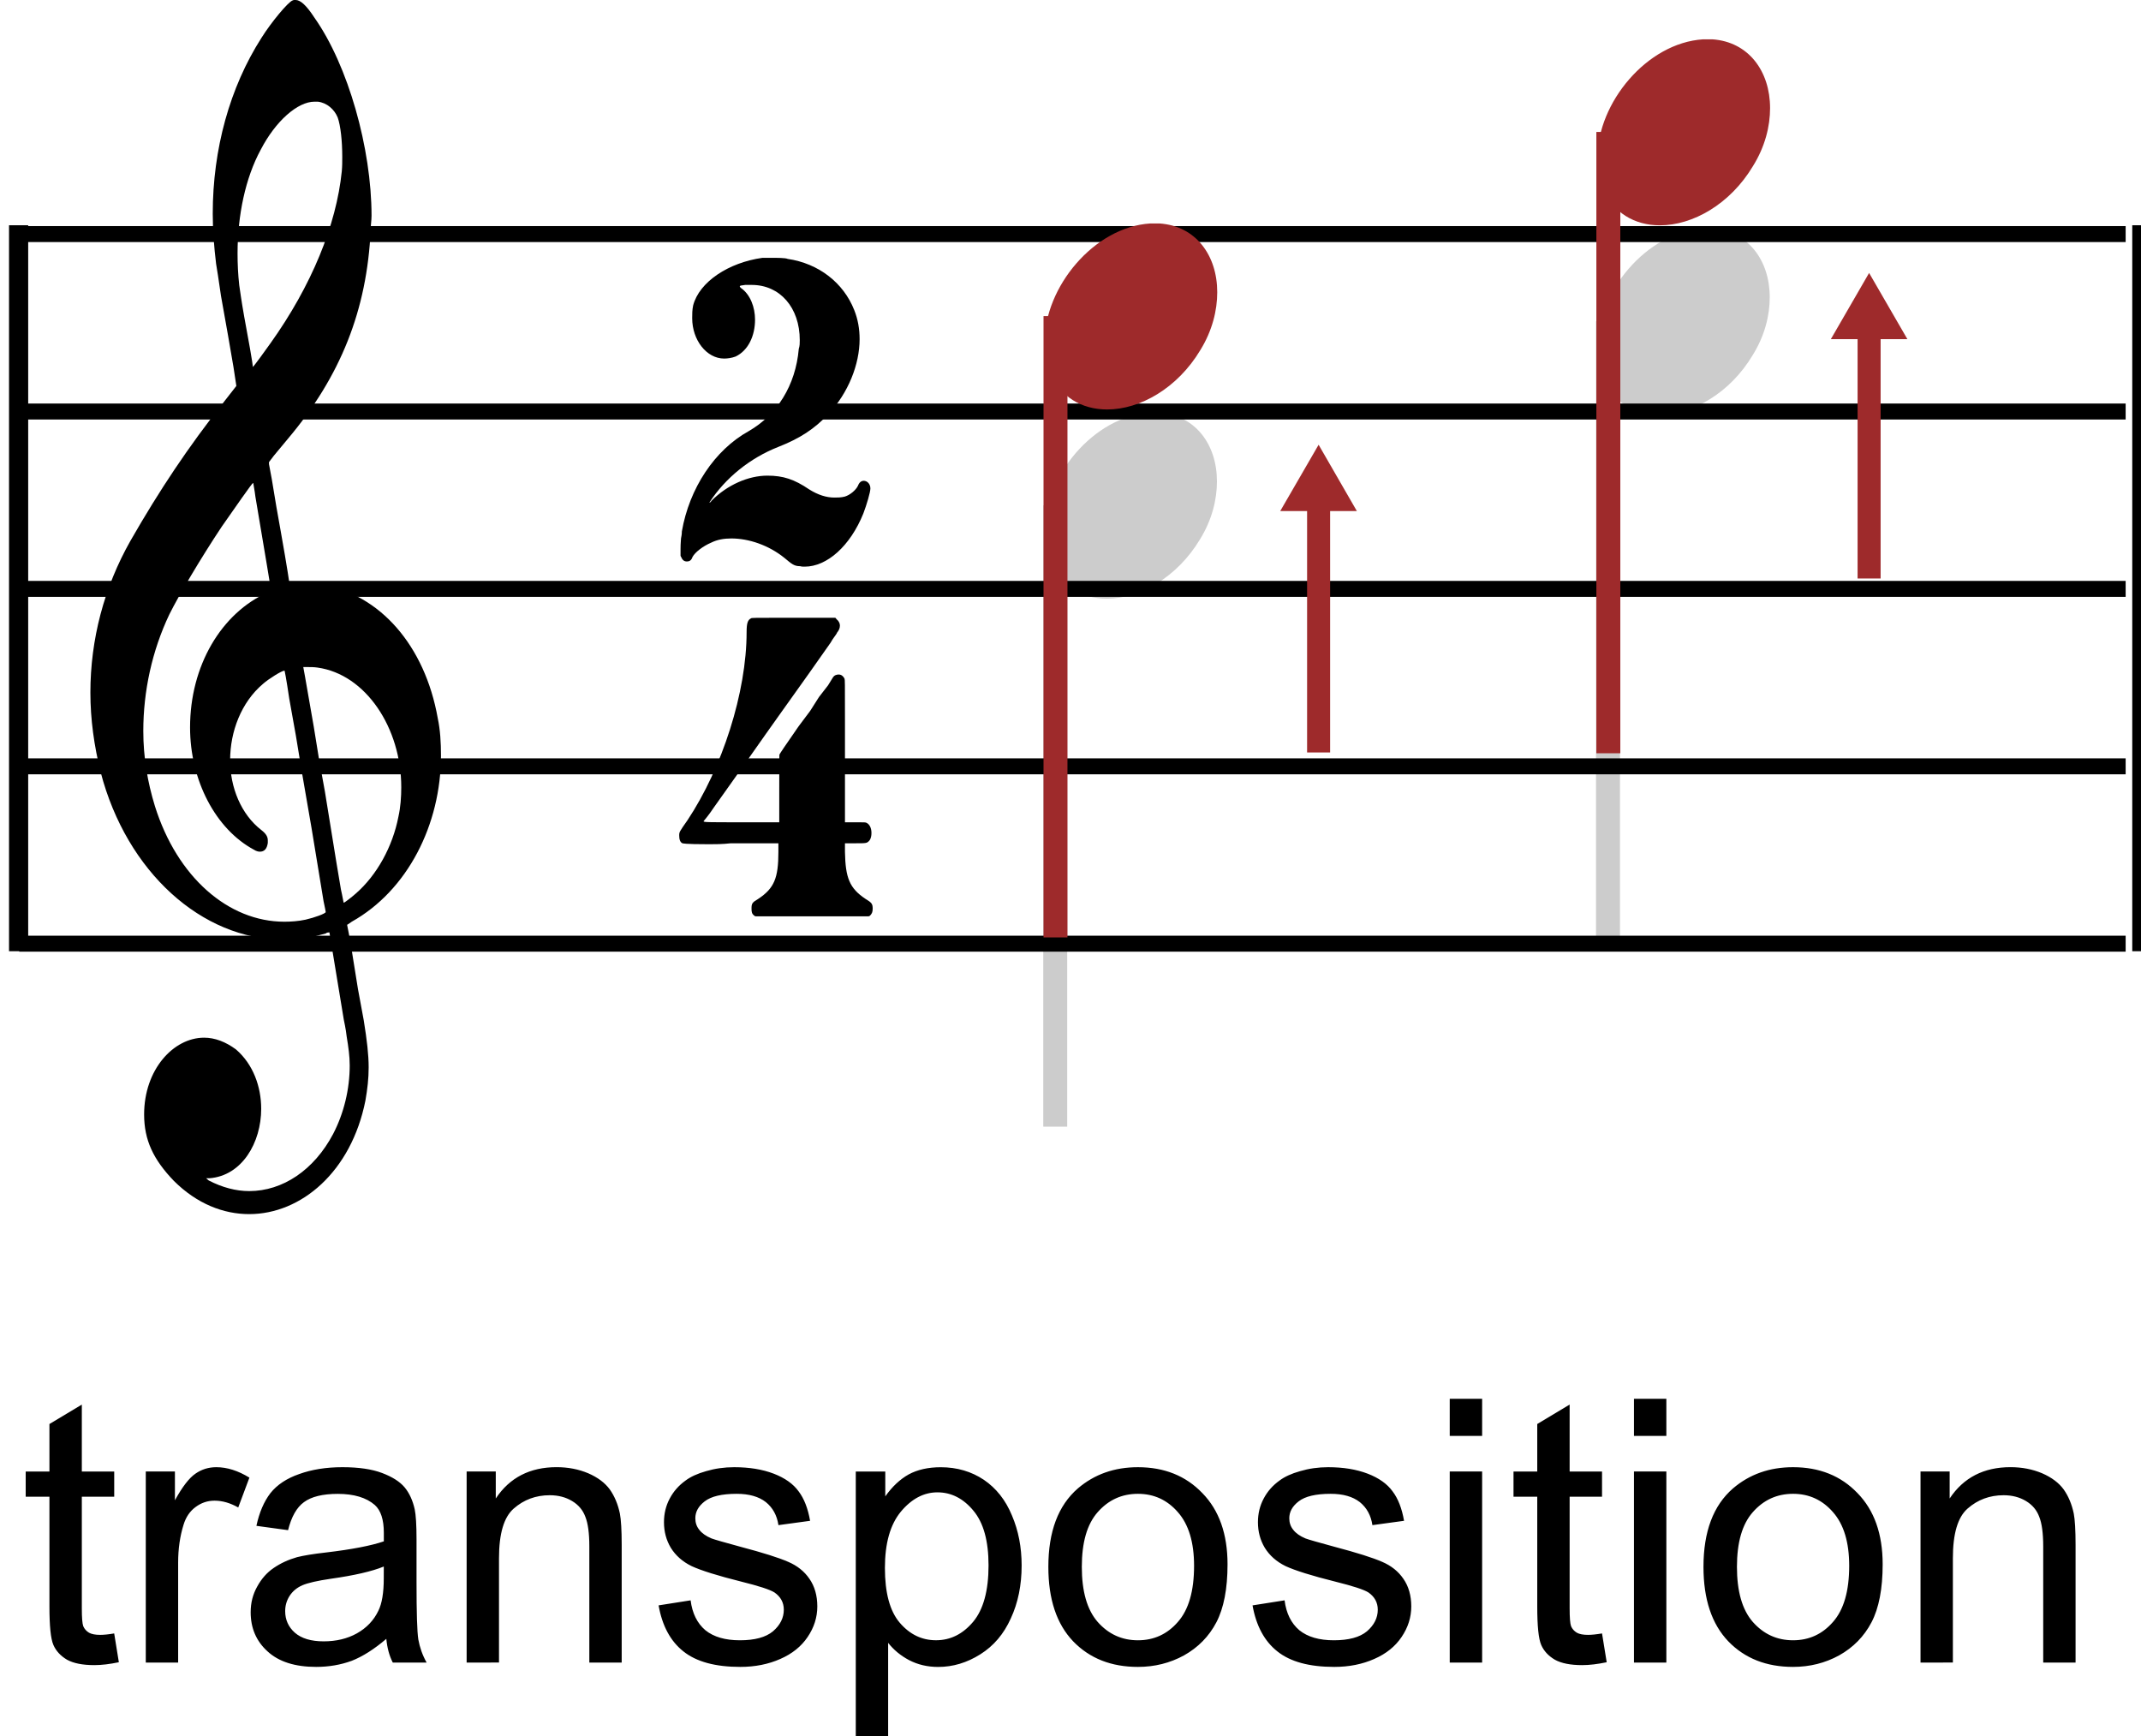 <?xml version="1.0" encoding="UTF-8" standalone="no"?>
<!-- Created with Inkscape (http://www.inkscape.org/) -->

<svg
   width="24.615mm"
   height="19.957mm"
   viewBox="0 0 24.615 19.957"
   version="1.1"
   id="svg1"
   inkscape:version="1.3.2 (091e20ef0f, 2023-11-25, custom)"
   sodipodi:docname="transposition.svg"
   xmlns:inkscape="http://www.inkscape.org/namespaces/inkscape"
   xmlns:sodipodi="http://sodipodi.sourceforge.net/DTD/sodipodi-0.dtd"
   xmlns="http://www.w3.org/2000/svg"
   xmlns:svg="http://www.w3.org/2000/svg">
  <sodipodi:namedview
     id="namedview1"
     pagecolor="#505050"
     bordercolor="#ffffff"
     borderopacity="1"
     inkscape:showpageshadow="0"
     inkscape:pageopacity="0"
     inkscape:pagecheckerboard="1"
     inkscape:deskcolor="#d1d1d1"
     inkscape:document-units="mm"
     inkscape:zoom="0.45609127"
     inkscape:cx="109.62718"
     inkscape:cy="32.888154"
     inkscape:window-width="956"
     inkscape:window-height="1049"
     inkscape:window-x="2880"
     inkscape:window-y="0"
     inkscape:window-maximized="1"
     inkscape:current-layer="layer1" />
  <defs
     id="defs1">
    <clipPath
       clipPathUnits="userSpaceOnUse"
       id="clipPath165">
      <path
         d="M 0,56.806 H 534.167 V 0 H 0 Z"
         transform="translate(-498.538,-40.337)"
         id="path165" />
    </clipPath>
    <clipPath
       clipPathUnits="userSpaceOnUse"
       id="clipPath167">
      <path
         d="M 0,56.806 H 534.167 V 0 H 0 Z"
         transform="translate(-501.629,-43.357)"
         id="path167" />
    </clipPath>
    <clipPath
       clipPathUnits="userSpaceOnUse"
       id="clipPath169">
      <path
         d="M 0,56.806 H 534.167 V 0 H 0 Z"
         transform="translate(-516.554,-46.337)"
         id="path169" />
    </clipPath>
    <clipPath
       clipPathUnits="userSpaceOnUse"
       id="clipPath171">
      <path
         d="M 0,56.806 H 534.167 V 0 H 0 Z"
         transform="translate(-519.644,-49.357)"
         id="path171" />
    </clipPath>
    <clipPath
       clipPathUnits="userSpaceOnUse"
       id="clipPath173">
      <path
         d="M 0,56.806 H 534.167 V 0 H 0 Z"
         transform="matrix(1,0,0,-1,-464.775,2.624)"
         id="path173" />
    </clipPath>
    <clipPath
       clipPathUnits="userSpaceOnUse"
       id="clipPath175">
      <path
         d="M 0,56.806 H 534.167 V 0 H 0 Z"
         transform="translate(-464.774,-49.178)"
         id="path175" />
    </clipPath>
    <clipPath
       clipPathUnits="userSpaceOnUse"
       id="clipPath177">
      <path
         d="M 0,56.806 H 534.167 V 0 H 0 Z"
         transform="translate(-464.774,-43.396)"
         id="path177" />
    </clipPath>
    <clipPath
       clipPathUnits="userSpaceOnUse"
       id="clipPath179">
      <path
         d="M 0,56.806 H 534.167 V 0 H 0 Z"
         transform="translate(-464.774,-37.615)"
         id="path179" />
    </clipPath>
    <clipPath
       clipPathUnits="userSpaceOnUse"
       id="clipPath181">
      <path
         d="M 0,56.806 H 534.167 V 0 H 0 Z"
         transform="translate(-464.774,-31.834)"
         id="path181" />
    </clipPath>
    <clipPath
       clipPathUnits="userSpaceOnUse"
       id="clipPath183">
      <path
         d="M 0,56.806 H 534.167 V 0 H 0 Z"
         transform="translate(-464.774,-26.053)"
         id="path183" />
    </clipPath>
    <clipPath
       clipPathUnits="userSpaceOnUse"
       id="clipPath185">
      <path
         d="M 0,56.806 H 534.167 V 0 H 0 Z"
         id="path185" />
    </clipPath>
    <clipPath
       clipPathUnits="userSpaceOnUse"
       id="clipPath187">
      <path
         d="M 0,56.806 H 534.167 V 0 H 0 Z"
         id="path187" />
    </clipPath>
    <clipPath
       clipPathUnits="userSpaceOnUse"
       id="clipPath189">
      <path
         d="M 0,56.806 H 534.167 V 0 H 0 Z"
         transform="translate(-473.684,-56.791)"
         id="path189" />
    </clipPath>
    <clipPath
       clipPathUnits="userSpaceOnUse"
       id="clipPath191">
      <path
         d="M 0,56.806 H 534.167 V 0 H 0 Z"
         transform="translate(-488.997,-48.404)"
         id="path191" />
    </clipPath>
    <clipPath
       clipPathUnits="userSpaceOnUse"
       id="clipPath193">
      <path
         d="M 0,56.806 H 534.167 V 0 H 0 Z"
         transform="translate(-488.626,-36.658)"
         id="path193" />
    </clipPath>
    <clipPath
       clipPathUnits="userSpaceOnUse"
       id="clipPath195">
      <path
         d="M 0,56.806 H 534.167 V 0 H 0 Z"
         transform="translate(-498.548,-46.506)"
         id="path195" />
    </clipPath>
    <clipPath
       clipPathUnits="userSpaceOnUse"
       id="clipPath197">
      <path
         d="M 0,56.806 H 534.167 V 0 H 0 Z"
         transform="translate(-501.637,-49.525)"
         id="path197" />
    </clipPath>
    <clipPath
       clipPathUnits="userSpaceOnUse"
       id="clipPath199">
      <path
         d="M 0,56.806 H 534.167 V 0 H 0 Z"
         transform="translate(-516.563,-52.506)"
         id="path199" />
    </clipPath>
    <clipPath
       clipPathUnits="userSpaceOnUse"
       id="clipPath201">
      <path
         d="M 0,56.806 H 534.167 V 0 H 0 Z"
         transform="translate(-519.653,-55.525)"
         id="path201" />
    </clipPath>
    <clipPath
       clipPathUnits="userSpaceOnUse"
       id="clipPath203">
      <path
         d="M 0,56.806 H 534.167 V 0 H 0 Z"
         transform="translate(-507.123,-40.873)"
         id="path203" />
    </clipPath>
    <clipPath
       clipPathUnits="userSpaceOnUse"
       id="clipPath205">
      <path
         d="M 0,56.806 H 534.167 V 0 H 0 Z"
         transform="translate(-507.123,-42.314)"
         id="path205" />
    </clipPath>
    <clipPath
       clipPathUnits="userSpaceOnUse"
       id="clipPath207">
      <path
         d="M 0,56.806 H 534.167 V 0 H 0 Z"
         transform="translate(-525.062,-46.475)"
         id="path207" />
    </clipPath>
    <clipPath
       clipPathUnits="userSpaceOnUse"
       id="clipPath209">
      <path
         d="M 0,56.806 H 534.167 V 0 H 0 Z"
         transform="translate(-525.062,-47.912)"
         id="path209" />
    </clipPath>
  </defs>
  <g
     inkscape:label="Layer 1"
     inkscape:groupmode="layer"
     id="layer1"
     transform="translate(-75.935,-139.7)">
    <path
       id="path164"
       d="M 0,0 V -20.234"
       style="fill:none;stroke:#cccccc;stroke-width:0.78;stroke-linecap:butt;stroke-linejoin:miter;stroke-miterlimit:4;stroke-dasharray:none;stroke-opacity:1"
       transform="matrix(0.353,0,0,-0.353,88.067,145.51)"
       clip-path="url(#clipPath165)" />
    <path
       id="path166"
       d="M 0,0 H 0.144 0.156 0.3 c 1.184,-0.082 1.879,-1.039 1.879,-2.238 0,-0.586 -0.16,-1.25 -0.551,-1.883 -0.75,-1.25 -1.972,-1.934 -3.035,-1.934 -0.828,0 -1.535,0.406 -1.875,1.235 -0.105,0.324 -0.16,0.632 -0.16,0.972 0,1.77 1.602,3.735 3.442,3.848"
       style="fill:#cccccc;fill-opacity:1;fill-rule:nonzero;stroke:none"
       transform="matrix(0.353,0,0,-0.353,89.157,144.445)"
       clip-path="url(#clipPath167)" />
    <path
       id="path168"
       d="M 0,0 V -20.234"
       style="fill:none;stroke:#cccccc;stroke-width:0.78;stroke-linecap:butt;stroke-linejoin:miter;stroke-miterlimit:4;stroke-dasharray:none;stroke-opacity:1"
       transform="matrix(0.353,0,0,-0.353,94.422,143.393)"
       clip-path="url(#clipPath169)" />
    <path
       id="path170"
       d="m 0,0 h 0.145 0.011 0.145 c 1.18,-0.082 1.879,-1.039 1.879,-2.238 0,-0.586 -0.16,-1.25 -0.555,-1.883 -0.746,-1.25 -1.969,-1.934 -3.031,-1.934 -0.828,0 -1.535,0.406 -1.879,1.235 -0.105,0.324 -0.156,0.632 -0.156,0.972 0,1.77 1.601,3.735 3.441,3.848"
       style="fill:#cccccc;fill-opacity:1;fill-rule:nonzero;stroke:none"
       transform="matrix(0.353,0,0,-0.353,95.512,142.328)"
       clip-path="url(#clipPath171)" />
    <path
       id="path172"
       d="m 3.093,-0.95 0.152,0.938 c -0.299,0.062 -0.562,0.094 -0.797,0.094 -0.384,0 -0.68,-0.059 -0.891,-0.176 C 1.347,-0.218 1.198,-0.379 1.113,-0.575 1.025,-0.777 0.984,-1.196 0.984,-1.829 v -3.574 h -0.773 v -0.82 h 0.773 v -1.547 L 2.039,-8.403 v 2.18 h 1.055 v 0.82 H 2.039 v 3.633 c 0,0.305 0.015,0.501 0.047,0.586 0.038,0.088 0.1,0.158 0.188,0.211 0.085,0.047 0.205,0.07 0.363,0.07 0.117,0 0.27,-0.015 0.457,-0.047 z M 4.122,-8.59375e-4 V -6.224 h 0.949 v 0.938 c 0.24,-0.437 0.463,-0.727 0.668,-0.867 0.202,-0.141 0.428,-0.211 0.68,-0.211 0.352,0 0.709,0.114 1.078,0.34 L 7.133,-5.052 C 6.875,-5.198 6.618,-5.274 6.36,-5.274 c -0.229,0 -0.434,0.07 -0.621,0.211 -0.182,0.135 -0.311,0.325 -0.387,0.574 -0.117,0.375 -0.176,0.785 -0.176,1.23 V -8.59375e-4 Z M 11.956,-0.774 c -0.393,0.337 -0.768,0.574 -1.125,0.715 -0.36,0.132 -0.747,0.199 -1.16,0.199 -0.688,0 -1.216,-0.167 -1.582,-0.504 C 7.719,-0.698 7.538,-1.126 7.538,-1.641 c 0,-0.305 0.07,-0.58 0.211,-0.832 0.141,-0.258 0.319,-0.46 0.539,-0.609 0.226,-0.155 0.48,-0.272 0.762,-0.352 0.211,-0.053 0.521,-0.105 0.938,-0.152 0.85,-0.1 1.479,-0.223 1.887,-0.363 0,-0.146 0,-0.24 0,-0.281 0,-0.428 -0.1,-0.729 -0.293,-0.902 -0.275,-0.24 -0.677,-0.363 -1.207,-0.363 -0.492,0 -0.861,0.091 -1.102,0.27 C 9.038,-5.055 8.865,-4.75 8.756,-4.313 L 7.725,-4.454 C 7.819,-4.891 7.971,-5.245 8.182,-5.52 c 0.217,-0.272 0.53,-0.48 0.938,-0.621 0.404,-0.146 0.873,-0.223 1.406,-0.223 0.53,0 0.961,0.064 1.289,0.188 0.334,0.126 0.58,0.281 0.738,0.469 0.155,0.188 0.264,0.428 0.328,0.715 0.038,0.182 0.059,0.504 0.059,0.973 v 1.406 c 0,0.984 0.018,1.605 0.059,1.863 0.047,0.258 0.135,0.51 0.27,0.75 H 12.167 C 12.055,-0.218 11.985,-0.475 11.956,-0.774 Z m -0.082,-2.355 c -0.384,0.158 -0.958,0.29 -1.723,0.398 -0.439,0.064 -0.747,0.135 -0.926,0.211 -0.182,0.079 -0.322,0.196 -0.422,0.352 -0.094,0.149 -0.141,0.313 -0.141,0.492 0,0.281 0.105,0.516 0.316,0.703 0.217,0.188 0.53,0.281 0.938,0.281 0.404,0 0.765,-0.085 1.078,-0.258 0.319,-0.179 0.554,-0.425 0.703,-0.738 0.117,-0.234 0.176,-0.586 0.176,-1.055 z M 14.572,-8.59375e-4 V -6.224 h 0.949 v 0.879 c 0.451,-0.68 1.113,-1.02 1.98,-1.02 0.375,0 0.718,0.067 1.031,0.199 0.311,0.135 0.545,0.311 0.703,0.527 0.155,0.22 0.264,0.48 0.328,0.785 0.038,0.196 0.059,0.536 0.059,1.02 V -8.59375e-4 H 18.568 V -3.786 c 0,-0.428 -0.044,-0.75 -0.129,-0.961 -0.079,-0.217 -0.223,-0.39 -0.434,-0.516 -0.205,-0.123 -0.445,-0.188 -0.727,-0.188 -0.454,0 -0.844,0.146 -1.172,0.434 -0.322,0.281 -0.48,0.82 -0.48,1.617 v 3.398 z m 6.252,-1.863 1.043,-0.164 c 0.053,0.422 0.214,0.747 0.48,0.973 0.272,0.22 0.647,0.328 1.125,0.328 0.483,0 0.844,-0.097 1.078,-0.293 0.234,-0.202 0.352,-0.437 0.352,-0.703 0,-0.234 -0.103,-0.422 -0.305,-0.562 -0.149,-0.094 -0.51,-0.211 -1.078,-0.352 -0.773,-0.193 -1.312,-0.363 -1.617,-0.504 -0.299,-0.146 -0.524,-0.346 -0.68,-0.598 -0.149,-0.249 -0.223,-0.527 -0.223,-0.832 0,-0.281 0.062,-0.539 0.188,-0.773 0.123,-0.234 0.296,-0.428 0.516,-0.586 0.164,-0.123 0.387,-0.226 0.668,-0.305 0.287,-0.085 0.592,-0.129 0.914,-0.129 0.492,0 0.92,0.07 1.289,0.211 0.366,0.141 0.636,0.334 0.809,0.574 0.179,0.234 0.305,0.557 0.375,0.961 l -1.031,0.141 c -0.047,-0.319 -0.185,-0.568 -0.41,-0.75 -0.229,-0.179 -0.545,-0.27 -0.949,-0.27 -0.486,0 -0.832,0.082 -1.043,0.246 -0.205,0.158 -0.305,0.34 -0.305,0.551 0,0.141 0.041,0.267 0.129,0.375 0.085,0.111 0.217,0.205 0.398,0.281 0.108,0.041 0.422,0.129 0.938,0.27 0.741,0.196 1.26,0.36 1.559,0.492 0.296,0.126 0.527,0.311 0.691,0.551 0.17,0.243 0.258,0.545 0.258,0.902 0,0.352 -0.105,0.686 -0.316,0.996 -0.205,0.305 -0.501,0.545 -0.891,0.715 -0.384,0.17 -0.817,0.258 -1.301,0.258 -0.814,0 -1.43,-0.167 -1.852,-0.504 C 21.21,-0.698 20.941,-1.199 20.824,-1.864 Z m 6.422,4.254 v -8.613 h 0.961 v 0.809 c 0.226,-0.319 0.48,-0.557 0.762,-0.715 0.287,-0.155 0.636,-0.234 1.043,-0.234 0.53,0 0.999,0.138 1.406,0.41 0.404,0.275 0.709,0.662 0.914,1.16 0.211,0.492 0.316,1.037 0.316,1.629 0,0.642 -0.117,1.216 -0.352,1.723 -0.229,0.51 -0.56,0.899 -0.996,1.172 -0.431,0.272 -0.888,0.41 -1.371,0.41 -0.352,0 -0.668,-0.076 -0.949,-0.223 -0.275,-0.146 -0.501,-0.334 -0.68,-0.562 V 2.39 Z m 0.949,-5.473 c 0,0.806 0.158,1.4 0.48,1.781 0.328,0.384 0.721,0.574 1.184,0.574 0.469,0 0.87,-0.199 1.207,-0.598 0.334,-0.398 0.504,-1.011 0.504,-1.84 0,-0.797 -0.164,-1.389 -0.492,-1.781 -0.328,-0.398 -0.721,-0.598 -1.172,-0.598 -0.445,0 -0.844,0.211 -1.195,0.633 -0.346,0.422 -0.516,1.031 -0.516,1.828 z m 5.323,-0.035 c 0,-1.148 0.319,-1.998 0.961,-2.555 0.539,-0.46 1.189,-0.691 1.957,-0.691 0.858,0 1.559,0.281 2.098,0.844 0.545,0.557 0.82,1.33 0.82,2.32 0,0.797 -0.123,1.427 -0.363,1.887 -0.243,0.463 -0.595,0.82 -1.055,1.078 -0.454,0.249 -0.955,0.375 -1.5,0.375 -0.867,0 -1.57,-0.275 -2.109,-0.832 C 33.788,-1.255 33.518,-2.063 33.518,-3.118 Z m 1.09,0 c 0,0.797 0.17,1.395 0.516,1.793 0.352,0.398 0.788,0.598 1.312,0.598 0.521,0 0.955,-0.199 1.301,-0.598 0.352,-0.398 0.527,-1.008 0.527,-1.828 0,-0.765 -0.176,-1.348 -0.527,-1.746 -0.346,-0.398 -0.779,-0.598 -1.301,-0.598 -0.524,0 -0.961,0.199 -1.312,0.598 -0.346,0.393 -0.516,0.984 -0.516,1.781 z m 5.561,1.254 1.043,-0.164 c 0.053,0.422 0.214,0.747 0.48,0.973 0.272,0.22 0.647,0.328 1.125,0.328 0.483,0 0.844,-0.097 1.078,-0.293 0.234,-0.202 0.352,-0.437 0.352,-0.703 0,-0.234 -0.103,-0.422 -0.305,-0.562 -0.149,-0.094 -0.51,-0.211 -1.078,-0.352 -0.773,-0.193 -1.312,-0.363 -1.617,-0.504 -0.299,-0.146 -0.524,-0.346 -0.68,-0.598 -0.149,-0.249 -0.223,-0.527 -0.223,-0.832 0,-0.281 0.062,-0.539 0.188,-0.773 0.123,-0.234 0.296,-0.428 0.516,-0.586 0.164,-0.123 0.387,-0.226 0.668,-0.305 0.287,-0.085 0.592,-0.129 0.914,-0.129 0.492,0 0.92,0.07 1.289,0.211 0.366,0.141 0.636,0.334 0.809,0.574 0.179,0.234 0.305,0.557 0.375,0.961 l -1.031,0.141 c -0.047,-0.319 -0.185,-0.568 -0.41,-0.75 -0.229,-0.179 -0.545,-0.27 -0.949,-0.27 -0.486,0 -0.832,0.082 -1.043,0.246 -0.205,0.158 -0.305,0.34 -0.305,0.551 0,0.141 0.041,0.267 0.129,0.375 0.085,0.111 0.217,0.205 0.398,0.281 0.108,0.041 0.422,0.129 0.938,0.27 0.741,0.196 1.26,0.36 1.559,0.492 0.296,0.126 0.527,0.311 0.691,0.551 0.17,0.243 0.258,0.545 0.258,0.902 0,0.352 -0.105,0.686 -0.316,0.996 -0.205,0.305 -0.501,0.545 -0.891,0.715 -0.384,0.17 -0.817,0.258 -1.301,0.258 -0.814,0 -1.43,-0.167 -1.852,-0.504 C 40.555,-0.698 40.286,-1.199 40.168,-1.864 Z m 6.422,-5.52 v -1.207 h 1.055 v 1.207 z m 0,7.383 V -6.224 h 1.055 v 6.223 z m 4.96,-0.949 0.152,0.938 c -0.299,0.062 -0.562,0.094 -0.797,0.094 -0.384,0 -0.68,-0.059 -0.891,-0.176 C 49.804,-0.218 49.655,-0.379 49.57,-0.575 49.482,-0.777 49.441,-1.196 49.441,-1.829 v -3.574 h -0.773 v -0.82 h 0.773 v -1.547 l 1.055,-0.633 v 2.18 h 1.055 v 0.82 h -1.055 v 3.633 c 0,0.305 0.015,0.501 0.047,0.586 0.038,0.088 0.1,0.158 0.188,0.211 0.085,0.047 0.205,0.07 0.363,0.07 0.117,0 0.27,-0.015 0.457,-0.047 z m 1.04,-6.434 v -1.207 h 1.055 v 1.207 z m 0,7.383 V -6.224 h 1.055 V -8.59375e-4 Z M 54.855,-3.118 c 0,-1.148 0.319,-1.998 0.961,-2.555 0.539,-0.46 1.189,-0.691 1.957,-0.691 0.858,0 1.559,0.281 2.098,0.844 0.545,0.557 0.82,1.33 0.82,2.32 0,0.797 -0.123,1.427 -0.363,1.887 -0.243,0.463 -0.595,0.82 -1.055,1.078 -0.454,0.249 -0.955,0.375 -1.5,0.375 -0.867,0 -1.57,-0.275 -2.109,-0.832 C 55.125,-1.255 54.855,-2.063 54.855,-3.118 Z m 1.09,0 c 0,0.797 0.17,1.395 0.516,1.793 0.352,0.398 0.788,0.598 1.312,0.598 0.521,0 0.955,-0.199 1.301,-0.598 0.352,-0.398 0.527,-1.008 0.527,-1.828 0,-0.765 -0.176,-1.348 -0.527,-1.746 -0.346,-0.398 -0.779,-0.598 -1.301,-0.598 -0.524,0 -0.961,0.199 -1.312,0.598 -0.346,0.393 -0.516,0.984 -0.516,1.781 z m 5.979,3.117 V -6.224 h 0.949 v 0.879 c 0.451,-0.68 1.113,-1.02 1.98,-1.02 0.375,0 0.718,0.067 1.031,0.199 0.311,0.135 0.545,0.311 0.703,0.527 0.155,0.22 0.264,0.48 0.328,0.785 0.038,0.196 0.059,0.536 0.059,1.02 V -8.59375e-4 H 65.92 V -3.786 c 0,-0.428 -0.044,-0.75 -0.129,-0.961 -0.079,-0.217 -0.223,-0.39 -0.434,-0.516 -0.205,-0.123 -0.445,-0.188 -0.727,-0.188 -0.454,0 -0.844,0.146 -1.172,0.434 -0.322,0.281 -0.48,0.82 -0.48,1.617 v 3.398 z m 0,0"
       style="fill:#000000;fill-opacity:1;fill-rule:nonzero;stroke:none"
       aria-label="transposition"
       transform="matrix(0.353,0,0,0.353,76.156,158.814)"
       clip-path="url(#clipPath173)" />
    <path
       id="path174"
       d="M 0,0 H 68.605"
       style="fill:none;stroke:#000000;stroke-width:0.52;stroke-linecap:butt;stroke-linejoin:miter;stroke-miterlimit:4;stroke-dasharray:none;stroke-opacity:1"
       transform="matrix(0.353,0,0,-0.353,76.156,142.391)"
       clip-path="url(#clipPath175)" />
    <path
       id="path176"
       d="M 0,0 H 68.605"
       style="fill:none;stroke:#000000;stroke-width:0.52;stroke-linecap:butt;stroke-linejoin:miter;stroke-miterlimit:4;stroke-dasharray:none;stroke-opacity:1"
       transform="matrix(0.353,0,0,-0.353,76.156,144.431)"
       clip-path="url(#clipPath177)" />
    <path
       id="path178"
       d="M 0,0 H 68.605"
       style="fill:none;stroke:#000000;stroke-width:0.52;stroke-linecap:butt;stroke-linejoin:miter;stroke-miterlimit:4;stroke-dasharray:none;stroke-opacity:1"
       transform="matrix(0.353,0,0,-0.353,76.156,146.47)"
       clip-path="url(#clipPath179)" />
    <path
       id="path180"
       d="M 0,0 H 68.605"
       style="fill:none;stroke:#000000;stroke-width:0.52;stroke-linecap:butt;stroke-linejoin:miter;stroke-miterlimit:4;stroke-dasharray:none;stroke-opacity:1"
       transform="matrix(0.353,0,0,-0.353,76.156,148.51)"
       clip-path="url(#clipPath181)" />
    <path
       id="path182"
       d="M 0,0 H 68.605"
       style="fill:none;stroke:#000000;stroke-width:0.52;stroke-linecap:butt;stroke-linejoin:miter;stroke-miterlimit:4;stroke-dasharray:none;stroke-opacity:1"
       transform="matrix(0.353,0,0,-0.353,76.156,150.549)"
       clip-path="url(#clipPath183)" />
    <path
       id="path184"
       d="m 533.379,49.357 h 0.469 V 25.869 h -0.469 z"
       style="fill:#000000;fill-opacity:1;fill-rule:nonzero;stroke:#000000;stroke-width:0.155;stroke-linecap:butt;stroke-linejoin:miter;stroke-miterlimit:4;stroke-dasharray:none;stroke-opacity:1"
       transform="matrix(0.353,0,0,-0.353,-87.806,159.74)"
       clip-path="url(#clipPath185)" />
    <path
       id="path186"
       d="m 464.227,49.357 h 0.469 V 25.869 h -0.469 z"
       style="fill:#000000;fill-opacity:1;fill-rule:nonzero;stroke:#000000;stroke-width:0.155;stroke-linecap:butt;stroke-linejoin:miter;stroke-miterlimit:4;stroke-dasharray:none;stroke-opacity:1"
       transform="matrix(0.353,0,0,-0.353,-87.806,159.74)"
       clip-path="url(#clipPath187)" />
    <path
       id="path188"
       d="m 0,0 c 0.028,0.015 0.055,0.015 0.094,0.015 0.16,0 0.351,-0.167 0.621,-0.582 1.09,-1.546 1.856,-4.246 1.856,-6.445 0,-0.164 -0.028,-0.297 -0.028,-0.465 -0.121,-2.613 -0.98,-4.761 -2.691,-6.793 l -0.457,-0.55 -0.164,-0.215 v -0.067 l 0.093,-0.5 0.149,-0.898 0.148,-0.832 c 0.203,-1.133 0.285,-1.715 0.285,-1.715 0,0 0.051,0 0.122,0.016 0.066,0 0.281,0.035 0.511,0.035 0.16,0 0.321,-0.035 0.403,-0.035 1.898,-0.301 3.367,-1.981 3.785,-4.344 0.082,-0.383 0.105,-0.801 0.105,-1.219 0,-2.246 -1.09,-4.394 -2.906,-5.41 -0.109,-0.082 -0.148,-0.098 -0.148,-0.098 v -0.019 c 0,0 0.082,-0.383 0.148,-0.817 l 0.203,-1.261 0.188,-1.016 c 0.105,-0.652 0.16,-1.117 0.16,-1.535 0,-0.363 -0.039,-0.699 -0.106,-1.082 -0.461,-2.313 -2.09,-3.695 -3.785,-3.695 -0.836,0 -1.699,0.332 -2.453,1.082 -0.672,0.699 -0.969,1.332 -0.969,2.164 0,1.464 0.957,2.5 1.953,2.5 0.352,0 0.7,-0.133 1.039,-0.383 0.563,-0.485 0.821,-1.219 0.821,-1.934 0,-1.097 -0.621,-2.179 -1.684,-2.261 h -0.109 l 0.082,-0.071 c 0.445,-0.23 0.89,-0.347 1.32,-0.347 1.09,0 2.113,0.683 2.735,1.863 0.347,0.668 0.539,1.449 0.539,2.23 0,0.301 -0.043,0.602 -0.098,0.934 0,0.035 -0.039,0.301 -0.094,0.551 -0.297,1.797 -0.469,2.847 -0.469,2.847 -0.027,0 -0.082,0 -0.121,-0.035 -0.136,-0.031 -0.418,-0.117 -0.539,-0.133 -0.297,-0.05 -0.582,-0.066 -0.847,-0.066 -2.641,0 -5.094,2.199 -5.942,5.445 -0.215,0.864 -0.336,1.731 -0.336,2.598 0,1.73 0.446,3.43 1.305,4.945 0.945,1.649 1.887,3.063 3.047,4.528 l 0.402,0.515 -0.094,0.617 -0.175,1.016 -0.231,1.297 c -0.066,0.484 -0.144,0.949 -0.16,1.051 -0.066,0.547 -0.109,1.082 -0.109,1.629 0,2.101 0.554,4.113 1.589,5.73 C -0.699,-0.715 -0.148,-0.051 0,0 M 0.821,-3.297 H 0.715 c -0.555,0 -1.27,-0.633 -1.754,-1.566 -0.496,-0.914 -0.754,-2.129 -0.754,-3.379 0,-0.332 0.016,-0.684 0.055,-1.032 0.039,-0.25 0.055,-0.418 0.16,-1.015 l 0.191,-1.051 c 0.055,-0.316 0.094,-0.566 0.094,-0.598 0.012,0 0.43,0.567 0.567,0.766 1.343,1.879 2.152,3.863 2.328,5.609 0.015,0.168 0.015,0.301 0.015,0.469 0,0.516 -0.054,1.016 -0.148,1.281 -0.109,0.266 -0.352,0.481 -0.648,0.516 m -2.032,-12.871 c -0.027,0.234 -0.07,0.418 -0.07,0.449 h -0.012 c -0.027,0 -0.605,-0.832 -1.012,-1.414 -0.687,-1.031 -1.414,-2.266 -1.71,-2.863 -0.563,-1.184 -0.848,-2.5 -0.848,-3.797 0,-0.848 0.137,-1.664 0.379,-2.449 0.726,-2.313 2.394,-3.762 4.215,-3.762 0.214,0 0.457,0.016 0.687,0.066 0.297,0.067 0.66,0.2 0.66,0.25 0,0 -0.027,0.168 -0.07,0.352 l -0.391,2.379 -0.308,1.781 -0.203,1.234 -0.215,1.2 c -0.106,0.715 -0.149,0.898 -0.149,0.898 0,0 0,0.016 -0.011,0.016 -0.082,0 -0.512,-0.266 -0.7,-0.434 -0.703,-0.597 -1.066,-1.547 -1.066,-2.48 0,-0.883 0.352,-1.766 1.023,-2.282 0.149,-0.117 0.204,-0.214 0.204,-0.332 v -0.082 c -0.028,-0.203 -0.121,-0.285 -0.258,-0.285 -0.051,0 -0.121,0.016 -0.199,0.067 -1.239,0.668 -2.075,2.25 -2.075,3.98 0,1.996 1.008,3.731 2.559,4.41 l 0.082,0.035 -0.137,0.832 -0.375,2.231 m 2.02,-5.559 c -0.11,0.016 -0.215,0.016 -0.297,0.016 H 0.418 0.348 l 0.055,-0.301 0.285,-1.633 0.172,-1.062 0.191,-1.051 0.375,-2.312 0.148,-0.883 c 0.055,-0.235 0.082,-0.434 0.094,-0.434 0.016,0 0.242,0.168 0.391,0.301 0.687,0.598 1.199,1.531 1.386,2.496 0.071,0.316 0.094,0.648 0.094,0.965 0,1.933 -1.156,3.68 -2.73,3.898"
       style="fill:#000000;fill-opacity:1;fill-rule:nonzero;stroke:none"
       transform="matrix(0.353,0,0,-0.353,79.299,139.705)"
       clip-path="url(#clipPath189)" />
    <path
       id="path190"
       d="M 0,0 H 0.254 C 0.472,0 0.754,0 0.82,-0.035 1.832,-0.183 2.64,-0.816 2.988,-1.699 3.109,-2 3.164,-2.316 3.164,-2.648 3.164,-3.465 2.8,-4.398 2.14,-5.098 1.683,-5.578 1.226,-5.879 0.511,-6.16 -0.418,-6.527 -1.211,-7.176 -1.723,-7.961 v -0.015 c 0,0 0.039,0.015 0.066,0.066 0.512,0.516 1.2,0.816 1.817,0.816 0.512,0 0.875,-0.117 1.363,-0.449 0.293,-0.183 0.563,-0.265 0.82,-0.265 0.106,0 0.215,0 0.336,0.031 0.176,0.051 0.364,0.215 0.43,0.351 0.043,0.114 0.109,0.164 0.191,0.164 0.106,0 0.215,-0.097 0.215,-0.25 0,-0.117 -0.121,-0.531 -0.23,-0.816 -0.43,-1.062 -1.184,-1.73 -1.91,-1.73 -0.055,0 -0.098,0 -0.149,0.015 -0.191,0 -0.269,0.067 -0.511,0.27 -0.512,0.414 -1.161,0.633 -1.727,0.633 -0.242,0 -0.457,-0.036 -0.66,-0.137 -0.266,-0.113 -0.524,-0.313 -0.606,-0.465 -0.039,-0.117 -0.105,-0.148 -0.187,-0.148 -0.067,0 -0.133,0.031 -0.176,0.132 l -0.027,0.051 v 0.231 c 0,0.199 0.015,0.269 0.015,0.336 0.012,0.046 0.028,0.148 0.028,0.23 0.242,1.398 1.062,2.648 2.179,3.266 0.918,0.531 1.524,1.48 1.629,2.679 0.032,0.098 0.032,0.184 0.032,0.282 0,1.066 -0.649,1.8 -1.563,1.8 h -0.215 c -0.137,-0.019 -0.176,-0.019 -0.176,-0.05 0,0 0,-0.016 0.039,-0.051 0.309,-0.215 0.458,-0.633 0.458,-1.031 0,-0.516 -0.215,-1 -0.633,-1.2 -0.133,-0.05 -0.27,-0.066 -0.375,-0.066 -0.567,0 -1.039,0.598 -1.039,1.316 0,0.133 0,0.266 0.031,0.414 0.199,0.766 1.156,1.399 2.262,1.551 M 0.422,-10.808 H 0.449 0.41 0.422 m 0,11.222 H 0.449 0.406 Z"
       style="fill:#000000;fill-opacity:1;fill-rule:nonzero;stroke:none"
       transform="matrix(0.353,0,0,-0.353,84.701,142.664)"
       clip-path="url(#clipPath191)" />
    <path
       id="path192"
       d="m 0,0 c 0.015,0.016 0.203,0.016 0.781,0.016 h 0.605 1.36 L 2.789,-0.035 C 2.855,-0.086 2.894,-0.168 2.894,-0.234 2.894,-0.332 2.855,-0.398 2.8,-0.469 2.789,-0.516 2.668,-0.648 2.586,-0.801 L 1.871,-1.816 0.957,-3.098 0.472,-3.781 -0.254,-4.812 -1.211,-6.16 c -0.164,-0.25 -0.336,-0.449 -0.336,-0.449 0,-0.035 0.121,-0.035 1.238,-0.035 h 1.227 v 1.082 c 0,1.101 0,1.117 0.011,1.132 0.028,0.051 0.149,0.235 0.621,0.914 l 0.375,0.5 0.286,0.45 0.296,0.382 0.145,0.235 c 0.055,0.101 0.137,0.117 0.203,0.117 0.082,0 0.148,-0.051 0.188,-0.133 0.015,-0.051 0.015,-0.082 0.015,-1.316 v -1.047 -2.316 h 0.336 c 0.313,0 0.324,0 0.363,-0.016 0.11,-0.051 0.164,-0.184 0.164,-0.332 0,-0.086 -0.015,-0.184 -0.07,-0.25 C 3.773,-7.328 3.757,-7.328 3.394,-7.328 H 3.058 v -0.281 c 0.016,-0.848 0.149,-1.184 0.672,-1.532 0.191,-0.117 0.231,-0.152 0.231,-0.316 0,-0.117 -0.028,-0.168 -0.094,-0.234 L 3.828,-9.707 h -3.68 l -0.039,0.016 c -0.082,0.066 -0.094,0.117 -0.094,0.234 0,0.164 0.016,0.199 0.215,0.316 0.527,0.348 0.66,0.684 0.66,1.532 v 0.281 h -1.547 c -0.285,-0.031 -0.511,-0.031 -0.703,-0.031 -0.847,0 -0.859,0.031 -0.875,0.031 -0.078,0.035 -0.105,0.133 -0.105,0.25 0,0.117 0,0.117 0.269,0.5 1.129,1.699 1.926,4.164 1.926,6.129 0,0.297 0.039,0.398 0.148,0.449 M 0.808,-10.625 H 0.824 0.785 0.812 m 0,11.223 H 0.824 0.785 Z"
       style="fill:#000000;fill-opacity:1;fill-rule:nonzero;stroke:none"
       transform="matrix(0.353,0,0,-0.353,84.57,146.808)"
       clip-path="url(#clipPath193)" />
    <path
       id="path194"
       d="M 0,0 V -20.235"
       style="fill:none;stroke:#9e2a2b;stroke-width:0.78;stroke-linecap:butt;stroke-linejoin:miter;stroke-miterlimit:4;stroke-dasharray:none;stroke-opacity:1"
       transform="matrix(0.353,0,0,-0.353,88.07,143.334)"
       clip-path="url(#clipPath195)" />
    <path
       id="path196"
       d="m 0,0 h 0.145 0.012 0.144 c 1.184,-0.082 1.879,-1.039 1.879,-2.242 0,-0.586 -0.16,-1.25 -0.551,-1.883 -0.75,-1.25 -1.972,-1.933 -3.035,-1.933 -0.828,0 -1.535,0.406 -1.879,1.234 -0.101,0.324 -0.156,0.633 -0.156,0.977 0,1.769 1.601,3.73 3.441,3.847"
       style="fill:#9e2a2b;fill-opacity:1;fill-rule:nonzero;stroke:none"
       transform="matrix(0.353,0,0,-0.353,89.16,142.269)"
       clip-path="url(#clipPath197)" />
    <path
       id="path198"
       d="M 0,0 V -20.235"
       style="fill:none;stroke:#9e2a2b;stroke-width:0.78;stroke-linecap:butt;stroke-linejoin:miter;stroke-miterlimit:4;stroke-dasharray:none;stroke-opacity:1"
       transform="matrix(0.353,0,0,-0.353,94.426,141.217)"
       clip-path="url(#clipPath199)" />
    <path
       id="path200"
       d="M 0,0 H 0.144 0.156 0.301 C 1.48,-0.082 2.18,-1.039 2.18,-2.242 c 0,-0.586 -0.161,-1.25 -0.555,-1.883 -0.746,-1.25 -1.969,-1.933 -3.031,-1.933 -0.828,0 -1.535,0.406 -1.879,1.234 -0.106,0.324 -0.156,0.633 -0.156,0.977 0,1.769 1.601,3.73 3.441,3.847"
       style="fill:#9e2a2b;fill-opacity:1;fill-rule:nonzero;stroke:none"
       transform="matrix(0.353,0,0,-0.353,95.516,140.152)"
       clip-path="url(#clipPath201)" />
    <path
       id="path202"
       d="M 0,0 V -8.582"
       style="fill:none;stroke:#9e2a2b;stroke-width:0.75;stroke-linecap:butt;stroke-linejoin:bevel;stroke-miterlimit:4;stroke-dasharray:none;stroke-opacity:1"
       transform="matrix(0.353,0,0,-0.353,91.095,145.321)"
       clip-path="url(#clipPath203)" />
    <path
       id="path204"
       d="M 0,0 1.246,-2.16 H -1.25 Z"
       style="fill:#9e2a2b;fill-opacity:1;fill-rule:evenodd;stroke:none"
       transform="matrix(0.353,0,0,-0.353,91.095,144.813)"
       clip-path="url(#clipPath205)" />
    <path
       id="path206"
       d="M 0,0 V -8.514"
       style="fill:none;stroke:#9e2a2b;stroke-width:0.75;stroke-linecap:butt;stroke-linejoin:bevel;stroke-miterlimit:4;stroke-dasharray:none;stroke-opacity:1"
       transform="matrix(0.353,0,0,-0.353,97.424,143.345)"
       clip-path="url(#clipPath207)" />
    <path
       id="path208"
       d="M 0,0 1.247,-2.156 H -1.246 Z"
       style="fill:#9e2a2b;fill-opacity:1;fill-rule:evenodd;stroke:none"
       transform="matrix(0.353,0,0,-0.353,97.424,142.838)"
       clip-path="url(#clipPath209)" />
  </g>
</svg>
